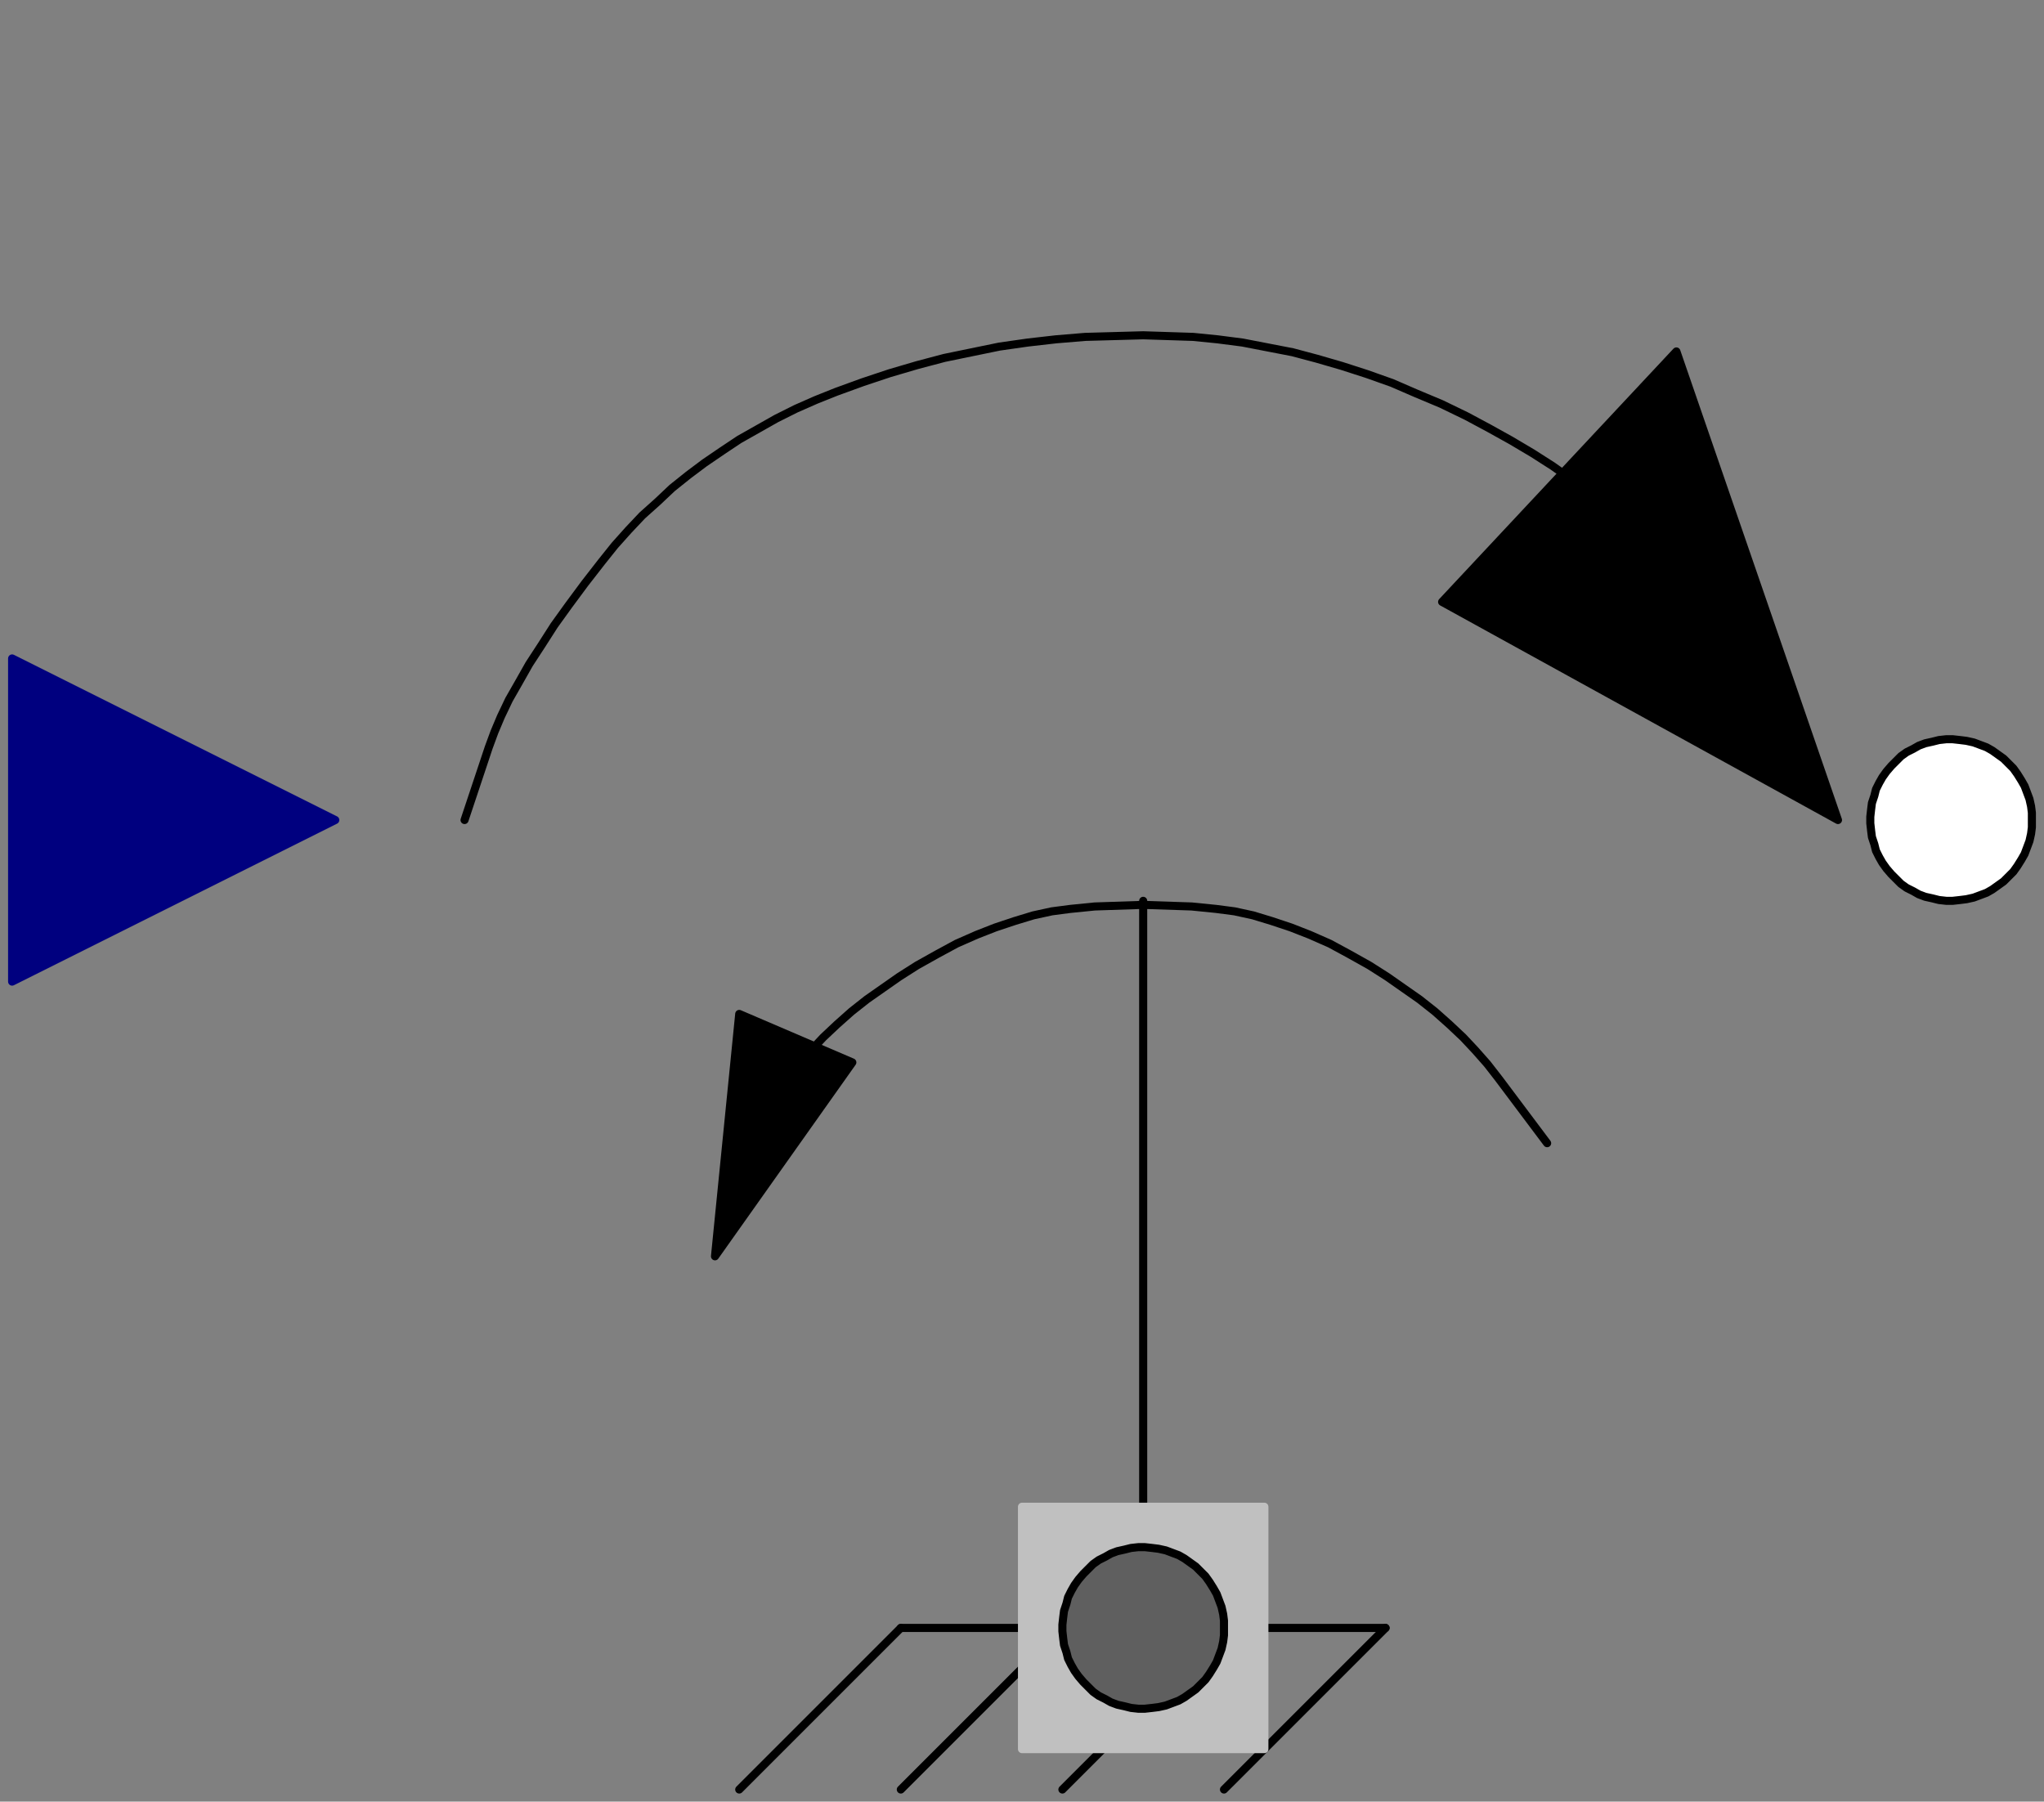 <svg width="253" height="223" xmlns="http://www.w3.org/2000/svg" xmlns:xlink="http://www.w3.org/1999/xlink">
	<rect width="100%" height="100%" fill="#808080" stroke="none"/>
	<g id="Modelica.Mechanics.Rotational.Sources.Torque" class="component">
		<polyline points="91.5,221.5 111.5,201.5" fill-opacity="0" stroke="#000000" stroke-width="1.0" stroke-linecap="round" stroke-linejoin="round" />
		<polyline points="111.5,221.5 131.5,201.5" fill-opacity="0" stroke="#000000" stroke-width="1.0" stroke-linecap="round" stroke-linejoin="round" />
		<polyline points="131.5,221.5 151.5,201.5" fill-opacity="0" stroke="#000000" stroke-width="1.0" stroke-linecap="round" stroke-linejoin="round" />
		<polyline points="151.5,221.5 171.5,201.5" fill-opacity="0" stroke="#000000" stroke-width="1.0" stroke-linecap="round" stroke-linejoin="round" />
		<polyline points="111.5,201.5 171.5,201.5" fill-opacity="0" stroke="#000000" stroke-width="1.0" stroke-linecap="round" stroke-linejoin="round" />
		<polygon points="227.5,101.5 207.5,43.5 178.5,74.5" fill="#000000" stroke="#000000" stroke-width="1.0" stroke-linecap="round" stroke-linejoin="round" />
		<polyline points="141.5,111.5 141.5,202.5" fill-opacity="0" stroke="#000000" stroke-width="1.0" stroke-linecap="round" stroke-linejoin="round" />
		<polygon points="88.5,155.5 105.5,131.5 91.5,125.5" fill="#000000" stroke="#000000" stroke-width="1.0" stroke-linecap="round" stroke-linejoin="round" />
		<polyline points="57.5,101.5 60.5,92.5 61.2,90.6 62.0,88.7 63.0,86.6 64.2,84.5 65.5,82.2 67.0,79.9 68.6,77.4 70.4,74.9 72.4,72.2 74.5,69.5 74.5,69.5 76.1,67.5 77.8,65.6 79.5,63.8 81.4,62.1 83.2,60.4 85.2,58.8 87.2,57.3 89.4,55.8 91.5,54.4 93.8,53.1 96.1,51.8 98.5,50.6 101.0,49.5 103.5,48.5 103.5,48.5 106.8,47.3 110.1,46.2 113.5,45.2 116.9,44.3 120.3,43.6 123.7,42.9 127.2,42.4 130.7,42.0 134.3,41.7 137.9,41.6 141.5,41.5 141.5,41.5 144.6,41.6 147.7,41.7 150.7,42.0 153.8,42.4 156.9,43.0 160.0,43.6 163.0,44.4 166.1,45.3 169.2,46.3 172.3,47.4 175.3,48.7 178.4,50.0 181.5,51.5 181.5,51.5 184.3,53.0 187.0,54.5 189.7,56.1 192.2,57.7 194.6,59.4 197.0,61.2 199.2,63.0 201.4,64.9 203.5,66.8 205.5,68.8 207.4,70.9 209.2,73.1 210.9,75.2 212.5,77.5 223.5,93.5" fill-opacity="0" stroke="#000000" stroke-width="1.0" stroke-linecap="round" stroke-linejoin="round" />
		<polyline points="91.5,141.5 97.5,133.5 98.9,131.7 100.4,130.0 101.9,128.4 103.6,126.8 105.4,125.2 107.3,123.7 109.3,122.3 111.3,120.9 113.5,119.5 113.5,119.5 116.0,118.1 118.4,116.8 120.9,115.7 123.2,114.8 125.6,114.0 127.9,113.3 130.2,112.8 132.5,112.5 132.5,112.5 135.5,112.2 138.5,112.1 141.5,112.0 144.5,112.1 147.5,112.2 150.5,112.5 150.5,112.5 152.8,112.8 155.1,113.3 157.4,114.0 159.8,114.8 162.1,115.7 164.6,116.8 167.0,118.1 169.5,119.5 169.5,119.5 171.7,120.9 173.7,122.3 175.7,123.7 177.6,125.2 179.4,126.8 181.1,128.4 182.6,130.0 184.1,131.7 185.5,133.5 191.5,141.5" fill-opacity="0" stroke="#000000" stroke-width="1.0" stroke-linecap="round" stroke-linejoin="round" />
		<g id="flange" class="port">
			<polygon points="251.5,101.5 251.5,100.6 251.4,99.8 251.2,98.9 250.9,98.1 250.6,97.3 250.2,96.6 249.7,95.8 249.2,95.1 248.6,94.5 248.0,93.9 247.3,93.4 246.6,92.9 245.9,92.5 245.1,92.2 244.3,91.9 243.4,91.7 242.6,91.6 241.7,91.5 240.9,91.5 240.0,91.6 239.2,91.8 238.3,92.0 237.5,92.3 236.8,92.7 236.0,93.1 235.3,93.6 234.7,94.2 234.1,94.8 233.5,95.5 233.0,96.2 232.6,96.9 232.2,97.7 232.0,98.5 231.7,99.4 231.6,100.2 231.5,101.1 231.5,101.9 231.6,102.8 231.7,103.6 232.0,104.5 232.2,105.3 232.6,106.1 233.0,106.8 233.5,107.5 234.1,108.2 234.7,108.8 235.3,109.4 236.0,109.9 236.8,110.3 237.5,110.7 238.3,111.0 239.2,111.2 240.0,111.4 240.9,111.5 241.7,111.5 242.6,111.4 243.4,111.3 244.3,111.1 245.1,110.8 245.9,110.5 246.6,110.1 247.3,109.6 248.0,109.1 248.6,108.5 249.2,107.9 249.7,107.2 250.2,106.4 250.6,105.7 250.9,104.9 251.2,104.1 251.4,103.2 251.5,102.4" fill="#FFFFFF" stroke="#000000" stroke-width="1.0" stroke-linecap="round" stroke-linejoin="round" />
		</g>
		<g id="support" class="port">
			<polygon points="151.5,201.5 151.5,200.6 151.4,199.8 151.2,198.9 150.9,198.1 150.6,197.3 150.2,196.6 149.7,195.8 149.2,195.1 148.6,194.5 148.0,193.9 147.3,193.4 146.6,192.9 145.9,192.5 145.1,192.2 144.3,191.9 143.4,191.7 142.6,191.6 141.7,191.5 140.9,191.5 140.0,191.6 139.2,191.8 138.3,192.0 137.5,192.3 136.8,192.7 136.0,193.1 135.3,193.6 134.7,194.2 134.1,194.8 133.5,195.5 133.0,196.2 132.6,196.9 132.2,197.7 132.0,198.5 131.7,199.4 131.6,200.2 131.5,201.1 131.5,201.9 131.6,202.8 131.7,203.6 132.0,204.5 132.2,205.3 132.6,206.1 133.0,206.8 133.5,207.5 134.1,208.2 134.7,208.8 135.3,209.4 136.0,209.9 136.8,210.3 137.5,210.7 138.3,211.0 139.2,211.2 140.0,211.4 140.9,211.5 141.7,211.5 142.6,211.4 143.4,211.3 144.3,211.1 145.1,210.8 145.9,210.5 146.6,210.1 147.3,209.6 148.0,209.1 148.6,208.5 149.2,207.9 149.7,207.2 150.2,206.4 150.6,205.7 150.9,204.9 151.2,204.1 151.4,203.2 151.5,202.4" fill="#5F5F5F" stroke="#000000" stroke-width="1.0" stroke-linecap="round" stroke-linejoin="round" />
			<polygon points="126.5,216.5 156.5,216.5 156.5,186.5 126.5,186.5" fill="#C0C0C0" stroke="#C0C0C0" stroke-width="1.0" stroke-linecap="round" stroke-linejoin="round" />
			<polygon points="151.5,201.5 151.5,200.6 151.4,199.8 151.2,198.9 150.9,198.1 150.6,197.3 150.2,196.6 149.7,195.8 149.2,195.1 148.6,194.5 148.0,193.9 147.3,193.4 146.6,192.9 145.9,192.5 145.1,192.2 144.3,191.9 143.4,191.7 142.6,191.6 141.7,191.5 140.9,191.5 140.0,191.6 139.2,191.8 138.3,192.0 137.5,192.3 136.8,192.7 136.0,193.1 135.3,193.6 134.7,194.2 134.1,194.8 133.5,195.5 133.0,196.2 132.6,196.9 132.2,197.7 132.0,198.5 131.7,199.4 131.6,200.2 131.5,201.1 131.5,201.9 131.6,202.8 131.7,203.6 132.0,204.5 132.2,205.3 132.6,206.1 133.0,206.8 133.5,207.5 134.1,208.2 134.7,208.8 135.3,209.4 136.0,209.9 136.8,210.3 137.5,210.7 138.3,211.0 139.2,211.2 140.0,211.4 140.9,211.5 141.7,211.5 142.6,211.4 143.4,211.3 144.3,211.1 145.1,210.8 145.9,210.5 146.6,210.1 147.3,209.6 148.0,209.1 148.6,208.5 149.2,207.9 149.7,207.2 150.2,206.4 150.6,205.7 150.9,204.9 151.2,204.1 151.4,203.2 151.5,202.4" fill="#5F5F5F" stroke="#000000" stroke-width="1.0" stroke-linecap="round" stroke-linejoin="round" />
		</g>
		<g id="tau" class="port">
			<polygon points="1.5,81.5 41.5,101.5 1.5,121.5" fill="#00007F" stroke="#00007F" stroke-width="1.0" stroke-linecap="round" stroke-linejoin="round" />
		</g>
	</g>
</svg>
